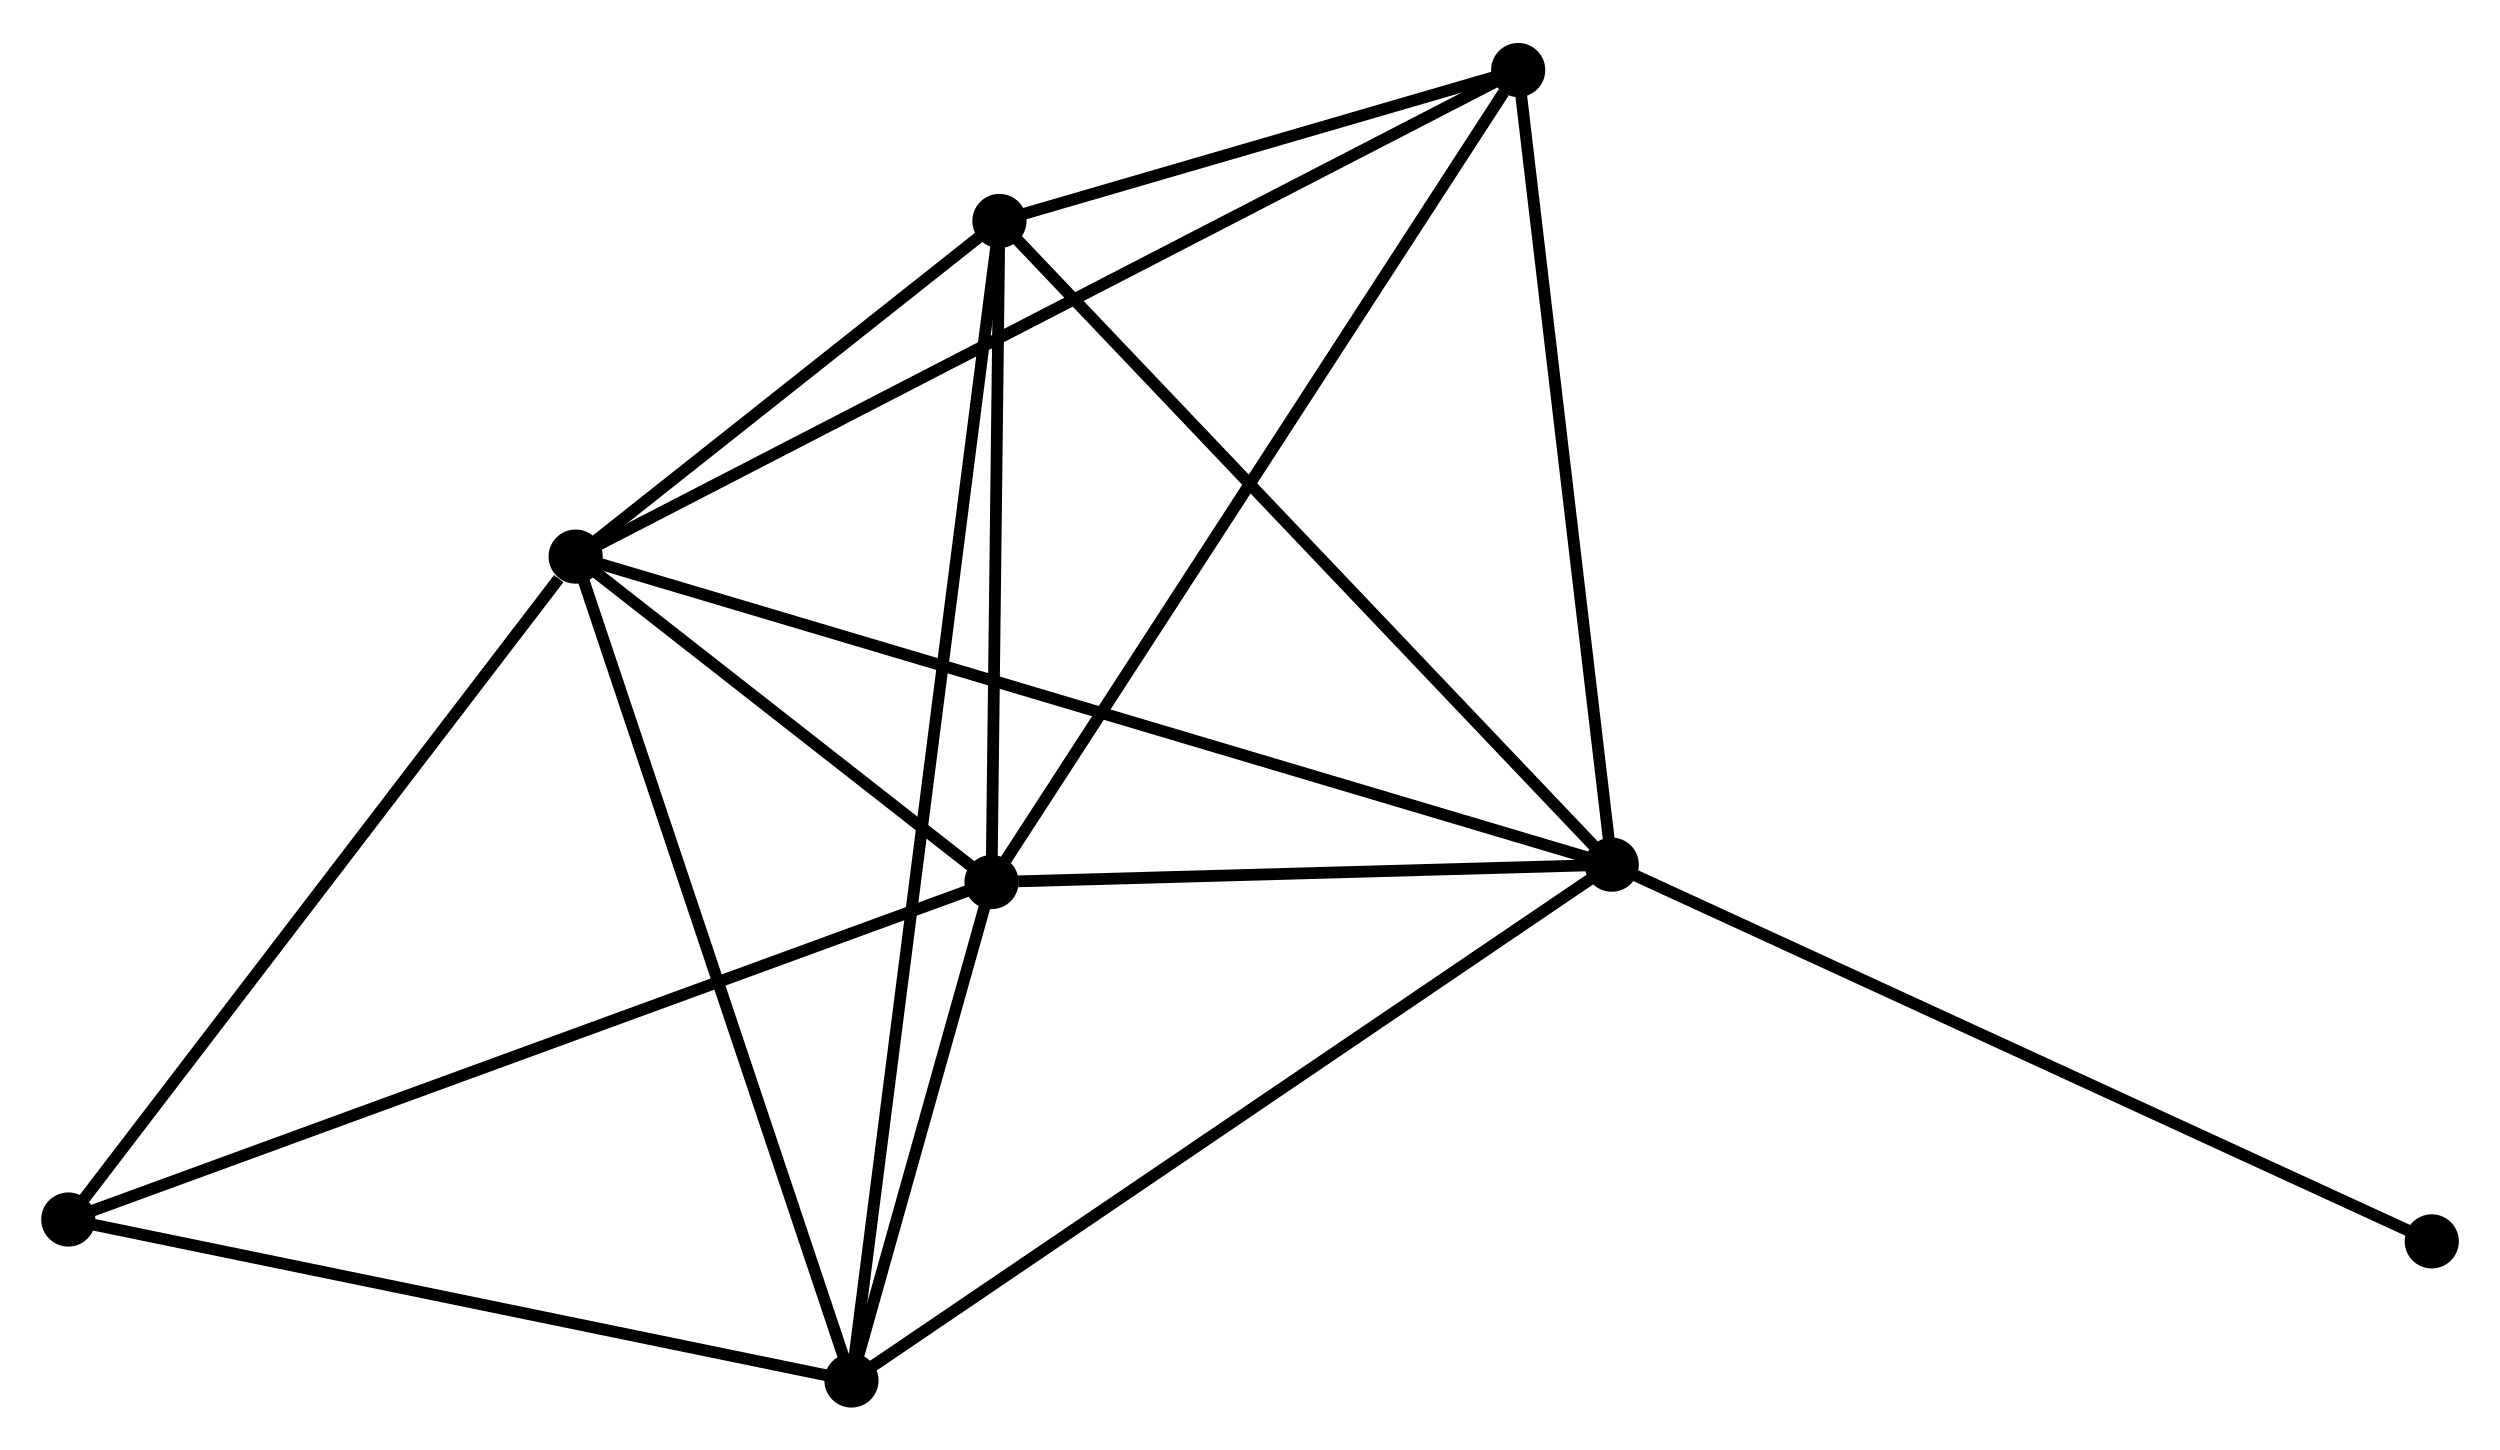 <?xml version="1.0" encoding="UTF-8" standalone="no"?>
<!DOCTYPE svg PUBLIC "-//W3C//DTD SVG 1.1//EN"
 "http://www.w3.org/Graphics/SVG/1.1/DTD/svg11.dtd">
<!-- Generated by graphviz version 2.36.0 (20140111.2315)
 -->
<!-- Title: %3 Pages: 1 -->
<svg width="212pt" height="123pt"
 viewBox="0.00 0.00 212.32 122.89" xmlns="http://www.w3.org/2000/svg" xmlns:xlink="http://www.w3.org/1999/xlink">
<g id="graph0" class="graph" transform="scale(1 1) rotate(0) translate(4 118.894)">
<title>%3</title>
<!-- 0 -->
<g id="node1" class="node"><title>0</title>
<ellipse fill="black" stroke="black" cx="44.887" cy="-71.771" rx="1.8" ry="1.8"/>
</g>
<!-- 1 -->
<g id="node2" class="node"><title>1</title>
<ellipse fill="black" stroke="black" cx="80.21" cy="-44.13" rx="1.8" ry="1.8"/>
</g>
<!-- 0&#45;&#45;1 -->
<g id="edge1" class="edge"><title>0&#45;&#45;1</title>
<path fill="none" stroke="black" d="M46.404,-70.583C52.215,-66.037 73.004,-49.768 78.737,-45.282"/>
</g>
<!-- 2 -->
<g id="node3" class="node"><title>2</title>
<ellipse fill="black" stroke="black" cx="132.883" cy="-45.606" rx="1.8" ry="1.8"/>
</g>
<!-- 0&#45;&#45;2 -->
<g id="edge2" class="edge"><title>0&#45;&#45;2</title>
<path fill="none" stroke="black" d="M46.725,-71.224C58.176,-67.819 119.633,-49.546 131.055,-46.15"/>
</g>
<!-- 3 -->
<g id="node4" class="node"><title>3</title>
<ellipse fill="black" stroke="black" cx="80.879" cy="-100.275" rx="1.8" ry="1.8"/>
</g>
<!-- 0&#45;&#45;3 -->
<g id="edge3" class="edge"><title>0&#45;&#45;3</title>
<path fill="none" stroke="black" d="M46.433,-72.996C52.354,-77.684 73.537,-94.461 79.378,-99.087"/>
</g>
<!-- 4 -->
<g id="node5" class="node"><title>4</title>
<ellipse fill="black" stroke="black" cx="68.313" cy="-1.8" rx="1.8" ry="1.8"/>
</g>
<!-- 0&#45;&#45;4 -->
<g id="edge4" class="edge"><title>0&#45;&#45;4</title>
<path fill="none" stroke="black" d="M45.466,-70.041C48.679,-60.445 64.291,-13.812 67.668,-3.726"/>
</g>
<!-- 5 -->
<g id="node6" class="node"><title>5</title>
<ellipse fill="black" stroke="black" cx="124.937" cy="-113.094" rx="1.8" ry="1.8"/>
</g>
<!-- 0&#45;&#45;5 -->
<g id="edge5" class="edge"><title>0&#45;&#45;5</title>
<path fill="none" stroke="black" d="M46.559,-72.634C56.976,-78.012 112.883,-106.871 123.274,-112.235"/>
</g>
<!-- 6 -->
<g id="node7" class="node"><title>6</title>
<ellipse fill="black" stroke="black" cx="1.8" cy="-15.47" rx="1.8" ry="1.8"/>
</g>
<!-- 0&#45;&#45;6 -->
<g id="edge6" class="edge"><title>0&#45;&#45;6</title>
<path fill="none" stroke="black" d="M43.453,-69.898C36.795,-61.197 8.957,-24.822 2.947,-16.969"/>
</g>
<!-- 1&#45;&#45;2 -->
<g id="edge7" class="edge"><title>1&#45;&#45;2</title>
<path fill="none" stroke="black" d="M82.473,-44.193C91.137,-44.436 122.139,-45.305 130.687,-45.545"/>
</g>
<!-- 1&#45;&#45;3 -->
<g id="edge8" class="edge"><title>1&#45;&#45;3</title>
<path fill="none" stroke="black" d="M80.232,-45.998C80.333,-54.522 80.753,-89.685 80.856,-98.343"/>
</g>
<!-- 1&#45;&#45;4 -->
<g id="edge9" class="edge"><title>1&#45;&#45;4</title>
<path fill="none" stroke="black" d="M79.698,-42.311C77.741,-35.348 70.74,-10.434 68.809,-3.565"/>
</g>
<!-- 1&#45;&#45;5 -->
<g id="edge10" class="edge"><title>1&#45;&#45;5</title>
<path fill="none" stroke="black" d="M81.315,-45.834C87.449,-55.293 117.258,-101.254 123.706,-111.195"/>
</g>
<!-- 1&#45;&#45;6 -->
<g id="edge11" class="edge"><title>1&#45;&#45;6</title>
<path fill="none" stroke="black" d="M78.271,-43.421C67.423,-39.456 14.341,-20.054 3.67,-16.154"/>
</g>
<!-- 2&#45;&#45;3 -->
<g id="edge12" class="edge"><title>2&#45;&#45;3</title>
<path fill="none" stroke="black" d="M131.598,-46.958C124.465,-54.455 89.807,-90.89 82.311,-98.77"/>
</g>
<!-- 2&#45;&#45;4 -->
<g id="edge13" class="edge"><title>2&#45;&#45;4</title>
<path fill="none" stroke="black" d="M131.287,-44.523C122.431,-38.516 79.398,-9.32 70.09,-3.006"/>
</g>
<!-- 2&#45;&#45;5 -->
<g id="edge14" class="edge"><title>2&#45;&#45;5</title>
<path fill="none" stroke="black" d="M132.654,-47.553C131.494,-57.408 126.279,-101.697 125.152,-111.267"/>
</g>
<!-- 7 -->
<g id="node8" class="node"><title>7</title>
<ellipse fill="black" stroke="black" cx="202.524" cy="-13.613" rx="1.8" ry="1.8"/>
</g>
<!-- 2&#45;&#45;7 -->
<g id="edge15" class="edge"><title>2&#45;&#45;7</title>
<path fill="none" stroke="black" d="M134.605,-44.815C144.156,-40.428 190.568,-19.105 200.607,-14.494"/>
</g>
<!-- 3&#45;&#45;4 -->
<g id="edge16" class="edge"><title>3&#45;&#45;4</title>
<path fill="none" stroke="black" d="M80.617,-98.218C78.981,-85.403 70.205,-16.628 68.574,-3.845"/>
</g>
<!-- 3&#45;&#45;5 -->
<g id="edge17" class="edge"><title>3&#45;&#45;5</title>
<path fill="none" stroke="black" d="M82.772,-100.826C90.019,-102.934 115.95,-110.479 123.1,-112.559"/>
</g>
<!-- 4&#45;&#45;6 -->
<g id="edge18" class="edge"><title>4&#45;&#45;6</title>
<path fill="none" stroke="black" d="M66.394,-2.194C56.681,-4.191 13.033,-13.162 3.601,-15.1"/>
</g>
</g>
</svg>
